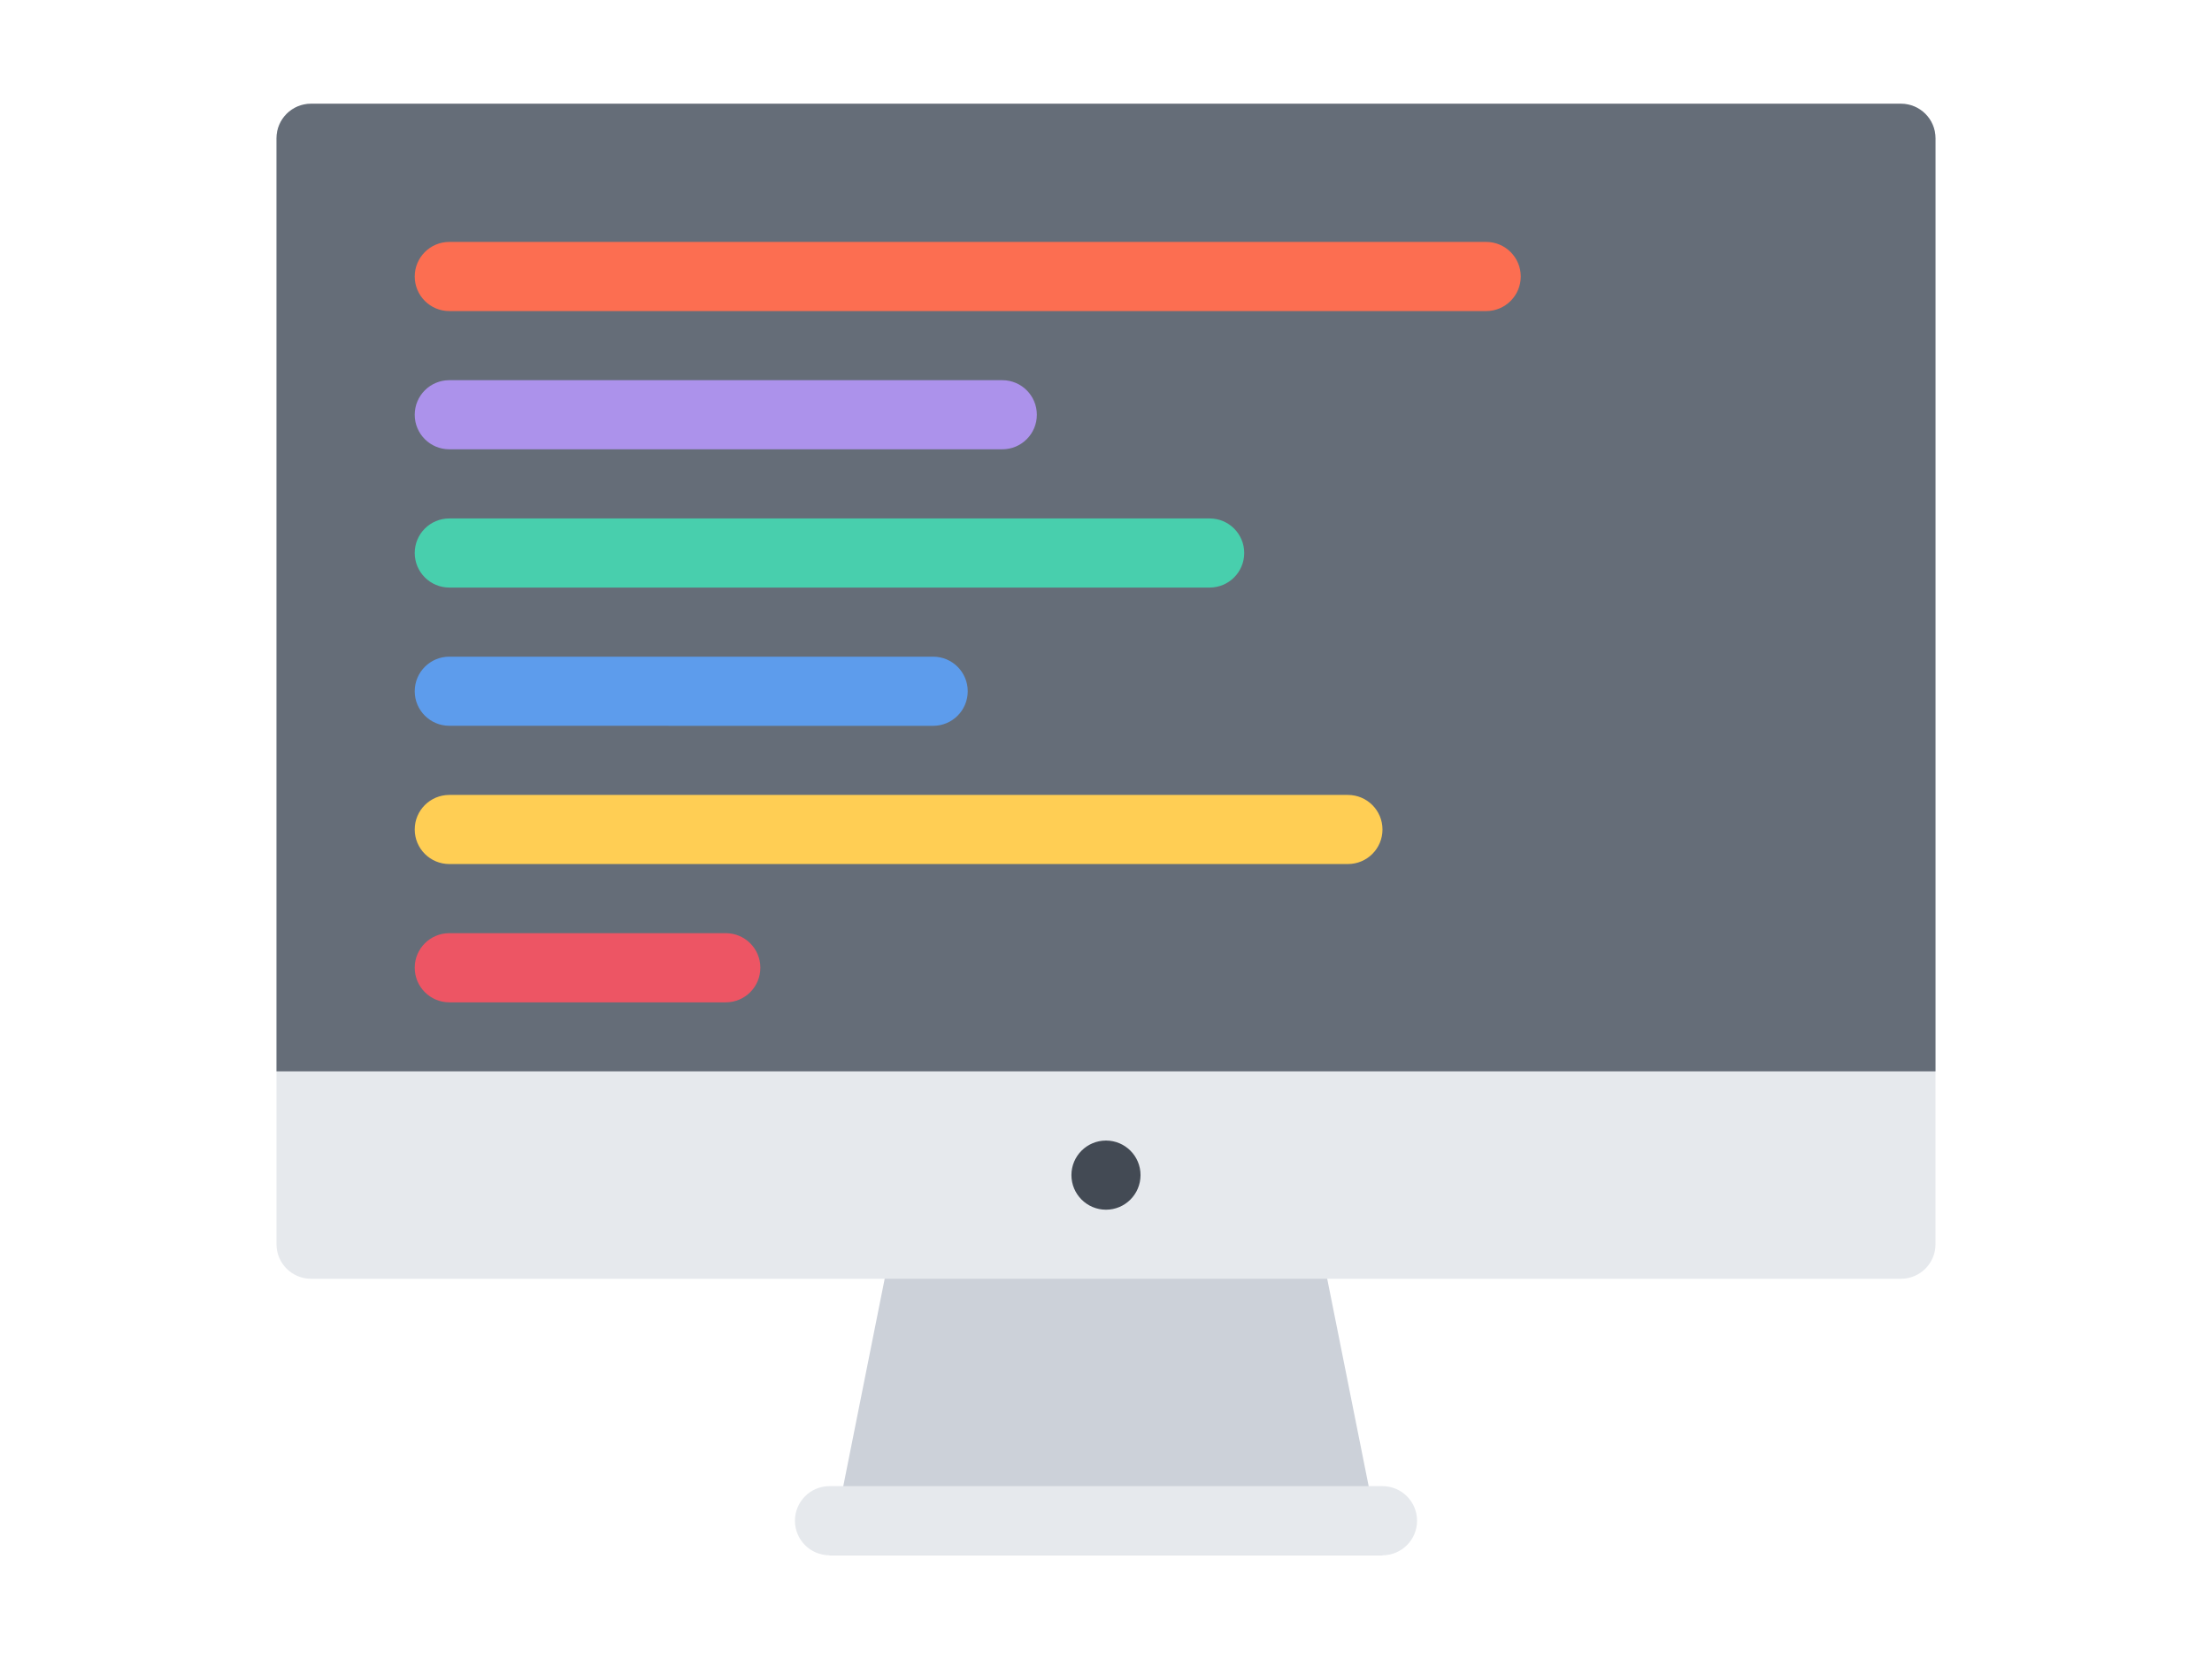 <svg height="300px" width="400px" version="1.1" id="Layer_1" xmlns="http://www.w3.org/2000/svg" xmlns:xlink="http://www.w3.org/1999/xlink"
     viewBox="0 0 511.883 511.883" xml:space="preserve">
<polygon style="fill:#CCD1D9;" points="341.251,479.885 170.618,479.885 191.894,373.316 319.942,373.285 "/>
    <g>
	<path style="fill:#E6E9ED;" d="M511.883,383.909c0,5.905-4.781,10.653-10.67,10.653H10.654C4.78,394.561,0,389.814,0,383.908
		V42.651c0-5.889,4.78-10.653,10.654-10.653h490.559c5.889,0,10.67,4.764,10.67,10.653V383.909z"/>
        <path style="fill:#E6E9ED;" d="M341.251,479.885H170.618c-5.874,0-10.654-4.779-10.654-10.653c0-5.905,4.78-10.686,10.654-10.686
		h170.633c5.889,0,10.669,4.78,10.669,10.686C351.92,475.107,347.139,479.885,341.251,479.885z"/>
</g>
    <path style="fill:#656D78;" d="M501.213,31.998H10.654C4.78,31.998,0,36.762,0,42.651v287.926h511.883V42.651
	C511.883,36.762,507.102,31.998,501.213,31.998z"/>
    <path style="fill:#434A54;" d="M266.595,362.569c0,5.905-4.765,10.685-10.654,10.685c-5.889,0-10.669-4.779-10.669-10.685
	c0-5.874,4.78-10.653,10.669-10.653C261.83,351.916,266.595,356.695,266.595,362.569z"/>
    <path style="fill:#FC6E51;" d="M373.243,74.644H53.317c-5.89,0-10.669,4.78-10.669,10.669c0,5.89,4.78,10.67,10.669,10.67h319.926
	c5.889,0,10.67-4.78,10.67-10.67C383.913,79.424,379.131,74.644,373.243,74.644z"/>
    <path style="fill:#AC92EB;" d="M53.317,138.63h170.632c5.89,0,10.654-4.765,10.654-10.654c0-5.905-4.764-10.669-10.654-10.669
	H53.317c-5.89,0-10.669,4.764-10.669,10.669C42.647,133.865,47.427,138.63,53.317,138.63z"/>
    <path style="fill:#48CFAD;" d="M53.317,181.29h234.618c5.89,0,10.654-4.78,10.654-10.669s-4.765-10.653-10.654-10.653H53.317
	c-5.89,0-10.669,4.764-10.669,10.653C42.647,176.51,47.427,181.29,53.317,181.29z"/>
    <path style="fill:#5D9CEC;" d="M53.317,223.938l149.293,0.016c5.905,0,10.669-4.78,10.669-10.669
	c0-5.889-4.764-10.669-10.669-10.669H53.317c-5.89,0-10.669,4.78-10.669,10.669C42.647,219.173,47.427,223.938,53.317,223.938z"/>
    <path style="fill:#FFCE54;" d="M330.581,245.275H53.317c-5.89,0-10.669,4.78-10.669,10.654c0,5.905,4.78,10.67,10.669,10.67h277.264
	c5.905,0,10.67-4.765,10.67-10.654C341.251,250.057,336.486,245.275,330.581,245.275z"/>
    <path style="fill:#ED5564;" d="M138.625,287.93H53.317c-5.89,0-10.669,4.781-10.669,10.654c0,5.905,4.78,10.686,10.669,10.686
	h85.309c5.905,0,10.669-4.78,10.669-10.686C149.295,292.711,144.53,287.93,138.625,287.93z"/>
</svg>
